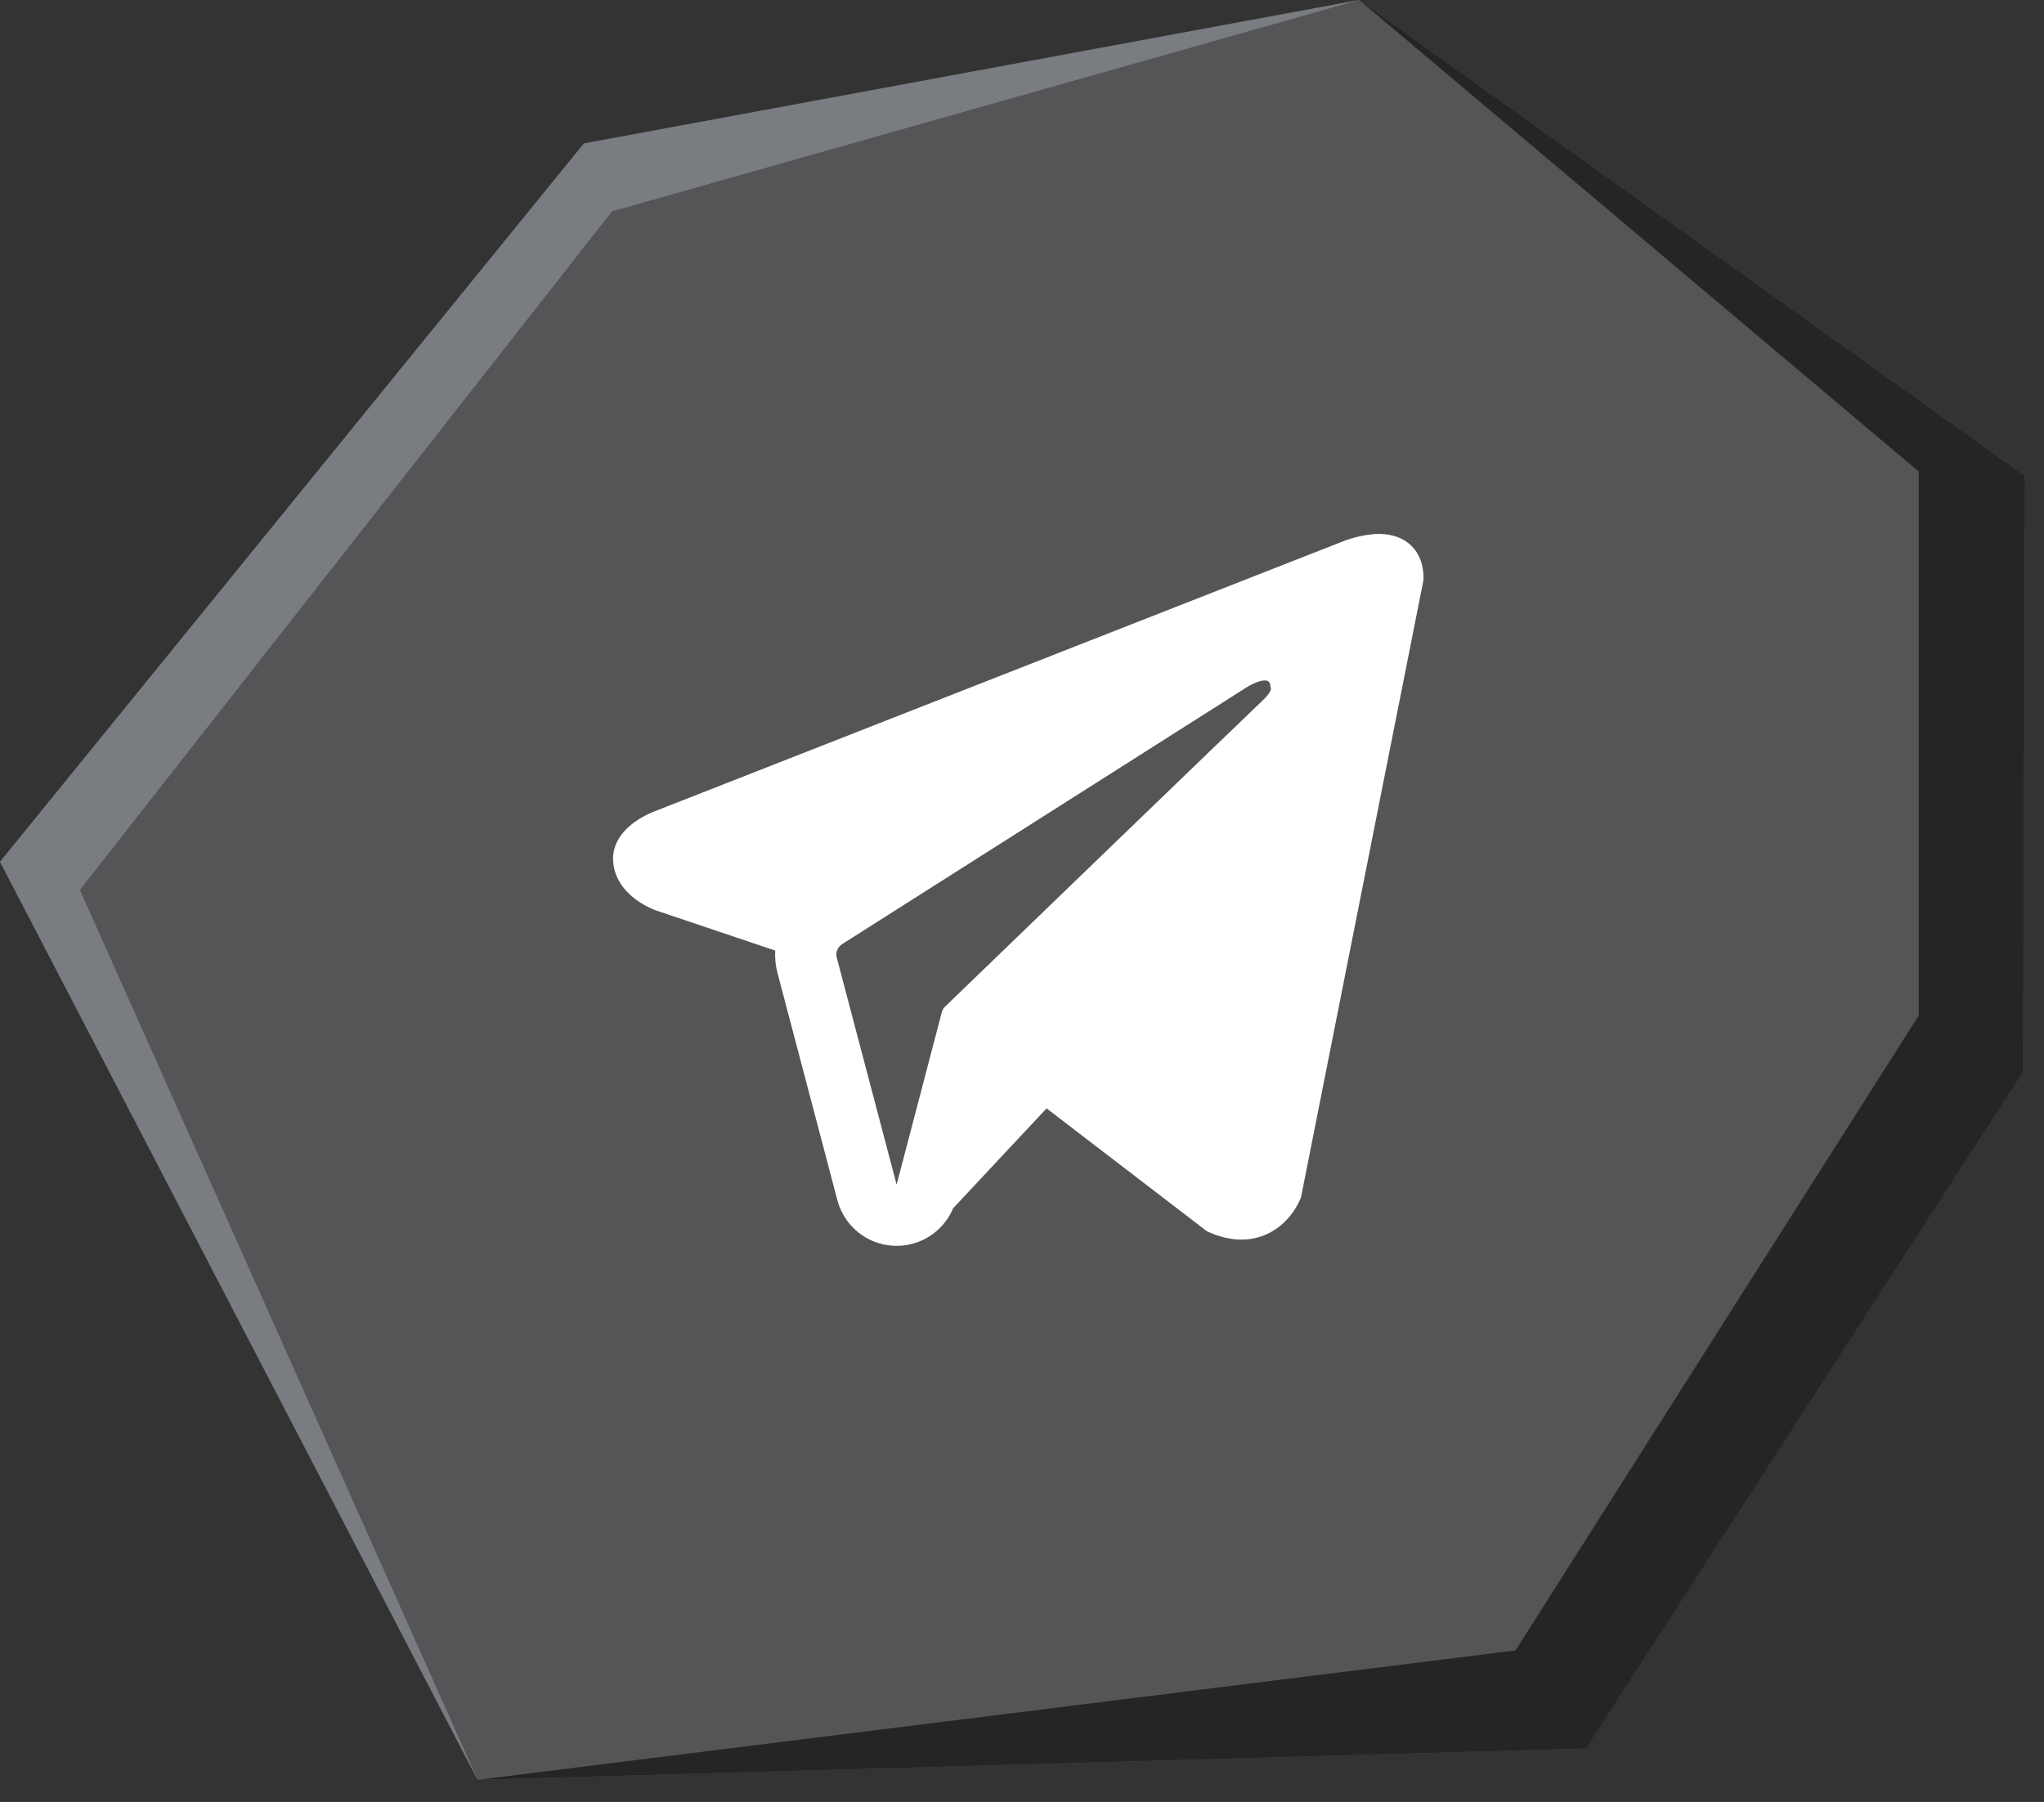 <svg width="76" height="67" viewBox="0 0 76 67" fill="none" xmlns="http://www.w3.org/2000/svg">
  <rect x="0" y="0" width="76" height="67" fill="#333333" stroke="none"/>
  <path d="M50.536 0L21.71 5.334L0 32.042L17.758 66.177L58.976 65.014L75.223 39.862L75.294 17.7L50.536 0Z" fill="#555456"/>
  <path d="M22.756 7.859L49.548 0.278L50.536 0L21.71 5.334L0 32.042L17.758 66.177L2.97 33.088L22.756 7.859Z" fill="#797C81"/>
  <path d="M56.348 61.366L17.758 66.177L58.976 65.014L75.223 39.862L75.294 17.7L50.536 0L71.342 17.532V37.757L56.348 61.366Z" fill="#252525"/>
  <path fill-rule="evenodd" clip-rule="evenodd" d="M48.347 44.588V44.585L48.374 44.52L52.929 21.561V21.488C52.929 20.916 52.716 20.416 52.258 20.117C51.855 19.855 51.392 19.837 51.067 19.861C50.764 19.888 50.466 19.949 50.177 20.043C50.054 20.083 49.932 20.127 49.812 20.177L49.793 20.184L24.4 30.143L24.393 30.146C24.316 30.173 24.24 30.204 24.166 30.239C23.986 30.32 23.813 30.417 23.649 30.528C23.322 30.752 22.701 31.281 22.806 32.119C22.892 32.814 23.371 33.255 23.694 33.484C23.885 33.618 24.09 33.73 24.306 33.818L24.355 33.839L24.37 33.844L24.381 33.848L28.824 35.344C28.809 35.622 28.836 35.906 28.911 36.187L31.136 44.627C31.257 45.088 31.52 45.498 31.887 45.801C32.254 46.105 32.706 46.285 33.181 46.318C33.656 46.351 34.129 46.234 34.534 45.984C34.939 45.735 35.256 45.364 35.44 44.925L38.914 41.211L44.881 45.785L44.966 45.821C45.509 46.058 46.014 46.132 46.477 46.07C46.941 46.006 47.308 45.812 47.585 45.592C47.904 45.333 48.159 45.002 48.329 44.627L48.341 44.602L48.346 44.593L48.347 44.588ZM31.113 35.607C31.088 35.513 31.094 35.414 31.13 35.324C31.165 35.234 31.229 35.157 31.31 35.106L46.377 25.54C46.377 25.54 47.264 25.001 47.232 25.54C47.232 25.54 47.39 25.634 46.915 26.076C46.465 26.496 36.176 36.428 35.134 37.433C35.077 37.49 35.036 37.561 35.017 37.64L33.338 44.047L31.113 35.607Z" fill="white"/>
</svg>
